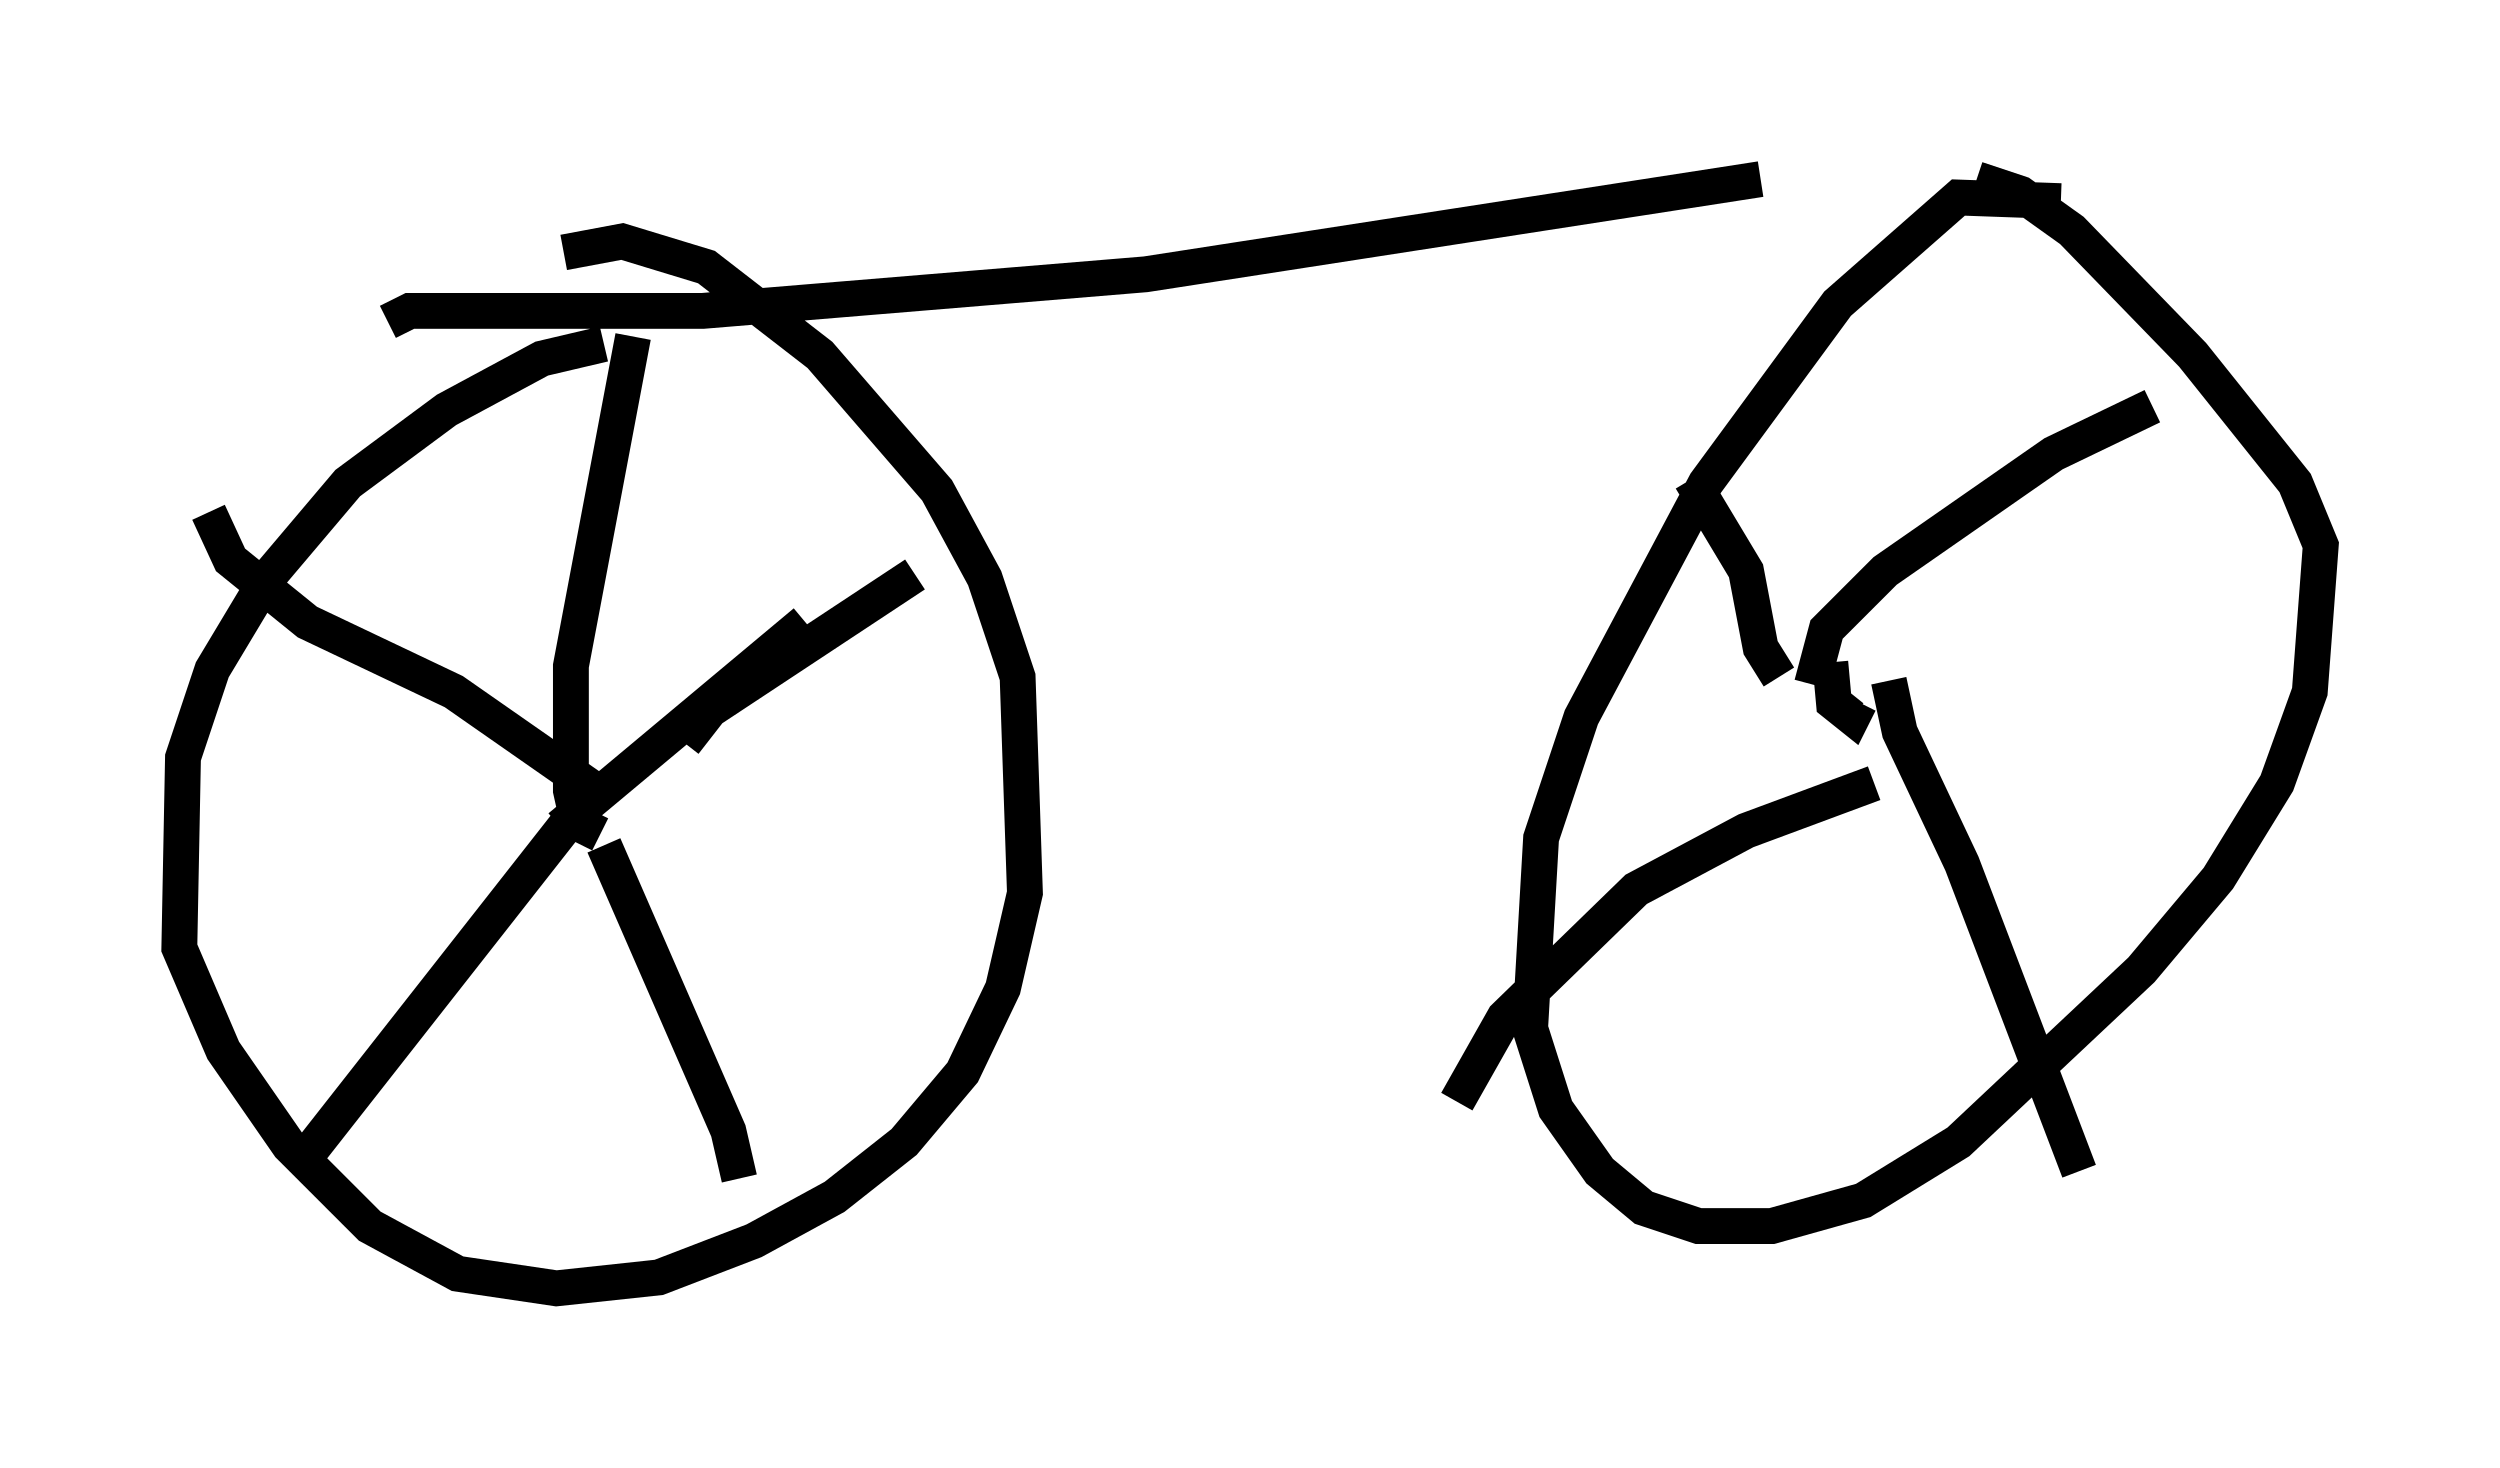 <?xml version="1.0" encoding="utf-8" ?>
<svg baseProfile="full" height="40.932" version="1.1" width="69.719" xmlns="http://www.w3.org/2000/svg" xmlns:ev="http://www.w3.org/2001/xml-events" xmlns:xlink="http://www.w3.org/1999/xlink"><defs /><rect fill="white" height="40.932" width="69.719" x="0" y="0" /><path d="M20.823, 10.206 m-3.981, -0.613 l-1.735, 0.408 -2.654, 1.429 l-2.756, 2.042 -2.246, 2.654 l-1.531, 2.552 -0.817, 2.45 l-0.102, 5.308 1.225, 2.858 l1.838, 2.654 2.246, 2.246 l2.45, 1.327 2.756, 0.408 l2.858, -0.306 2.654, -1.021 l2.246, -1.225 1.94, -1.531 l1.633, -1.94 1.123, -2.348 l0.613, -2.654 -0.204, -6.023 l-0.919, -2.756 -1.327, -2.45 l-3.267, -3.777 -3.165, -2.45 l-2.348, -0.715 -1.633, 0.306 m41.753, -1.429 l-2.858, -0.102 -3.369, 2.96 l-3.675, 5.002 -3.471, 6.533 l-1.123, 3.369 -0.306, 5.308 l0.715, 2.246 1.225, 1.735 l1.225, 1.021 1.531, 0.51 l2.042, 0.0 2.552, -0.715 l2.654, -1.633 5.104, -4.798 l2.144, -2.552 1.633, -2.654 l0.919, -2.552 0.306, -4.083 l-0.715, -1.735 -2.858, -3.573 l-3.369, -3.471 -1.429, -1.021 l-1.225, -0.408 m-4.083, 13.475 l0.102, 1.123 0.51, 0.408 l0.204, -0.408 m-1.327, -0.51 l0.408, -1.531 1.633, -1.633 l4.696, -3.267 2.756, -1.327 m-7.35, 7.656 l0.306, 1.429 1.735, 3.675 l3.267, 8.575 m-5.717, -10.821 l-3.573, 1.327 -3.063, 1.633 l-3.675, 3.573 -1.327, 2.348 m8.983, -11.842 l-0.51, -0.817 -0.408, -2.144 l-1.531, -2.552 m-32.055, 9.188 l0.0, 0.0 m0.51, 0.51 l6.84, -5.717 m-5.615, 6.227 l3.471, 7.963 0.306, 1.327 m-4.798, -9.902 l-7.452, 9.494 m8.677, -10.106 l-4.39, -3.063 -4.083, -1.94 l-2.144, -1.735 -0.613, -1.327 m10.923, 8.983 l-0.613, -0.306 -0.204, -0.919 l0.0, -3.471 1.735, -9.188 m1.429, 11.331 l0.715, -0.919 5.717, -3.777 m-14.7, -7.044 l0.613, -0.306 8.167, 0.0 l12.352, -1.021 17.15, -2.654 " fill="none" stroke="black" stroke-width="1" /></svg>